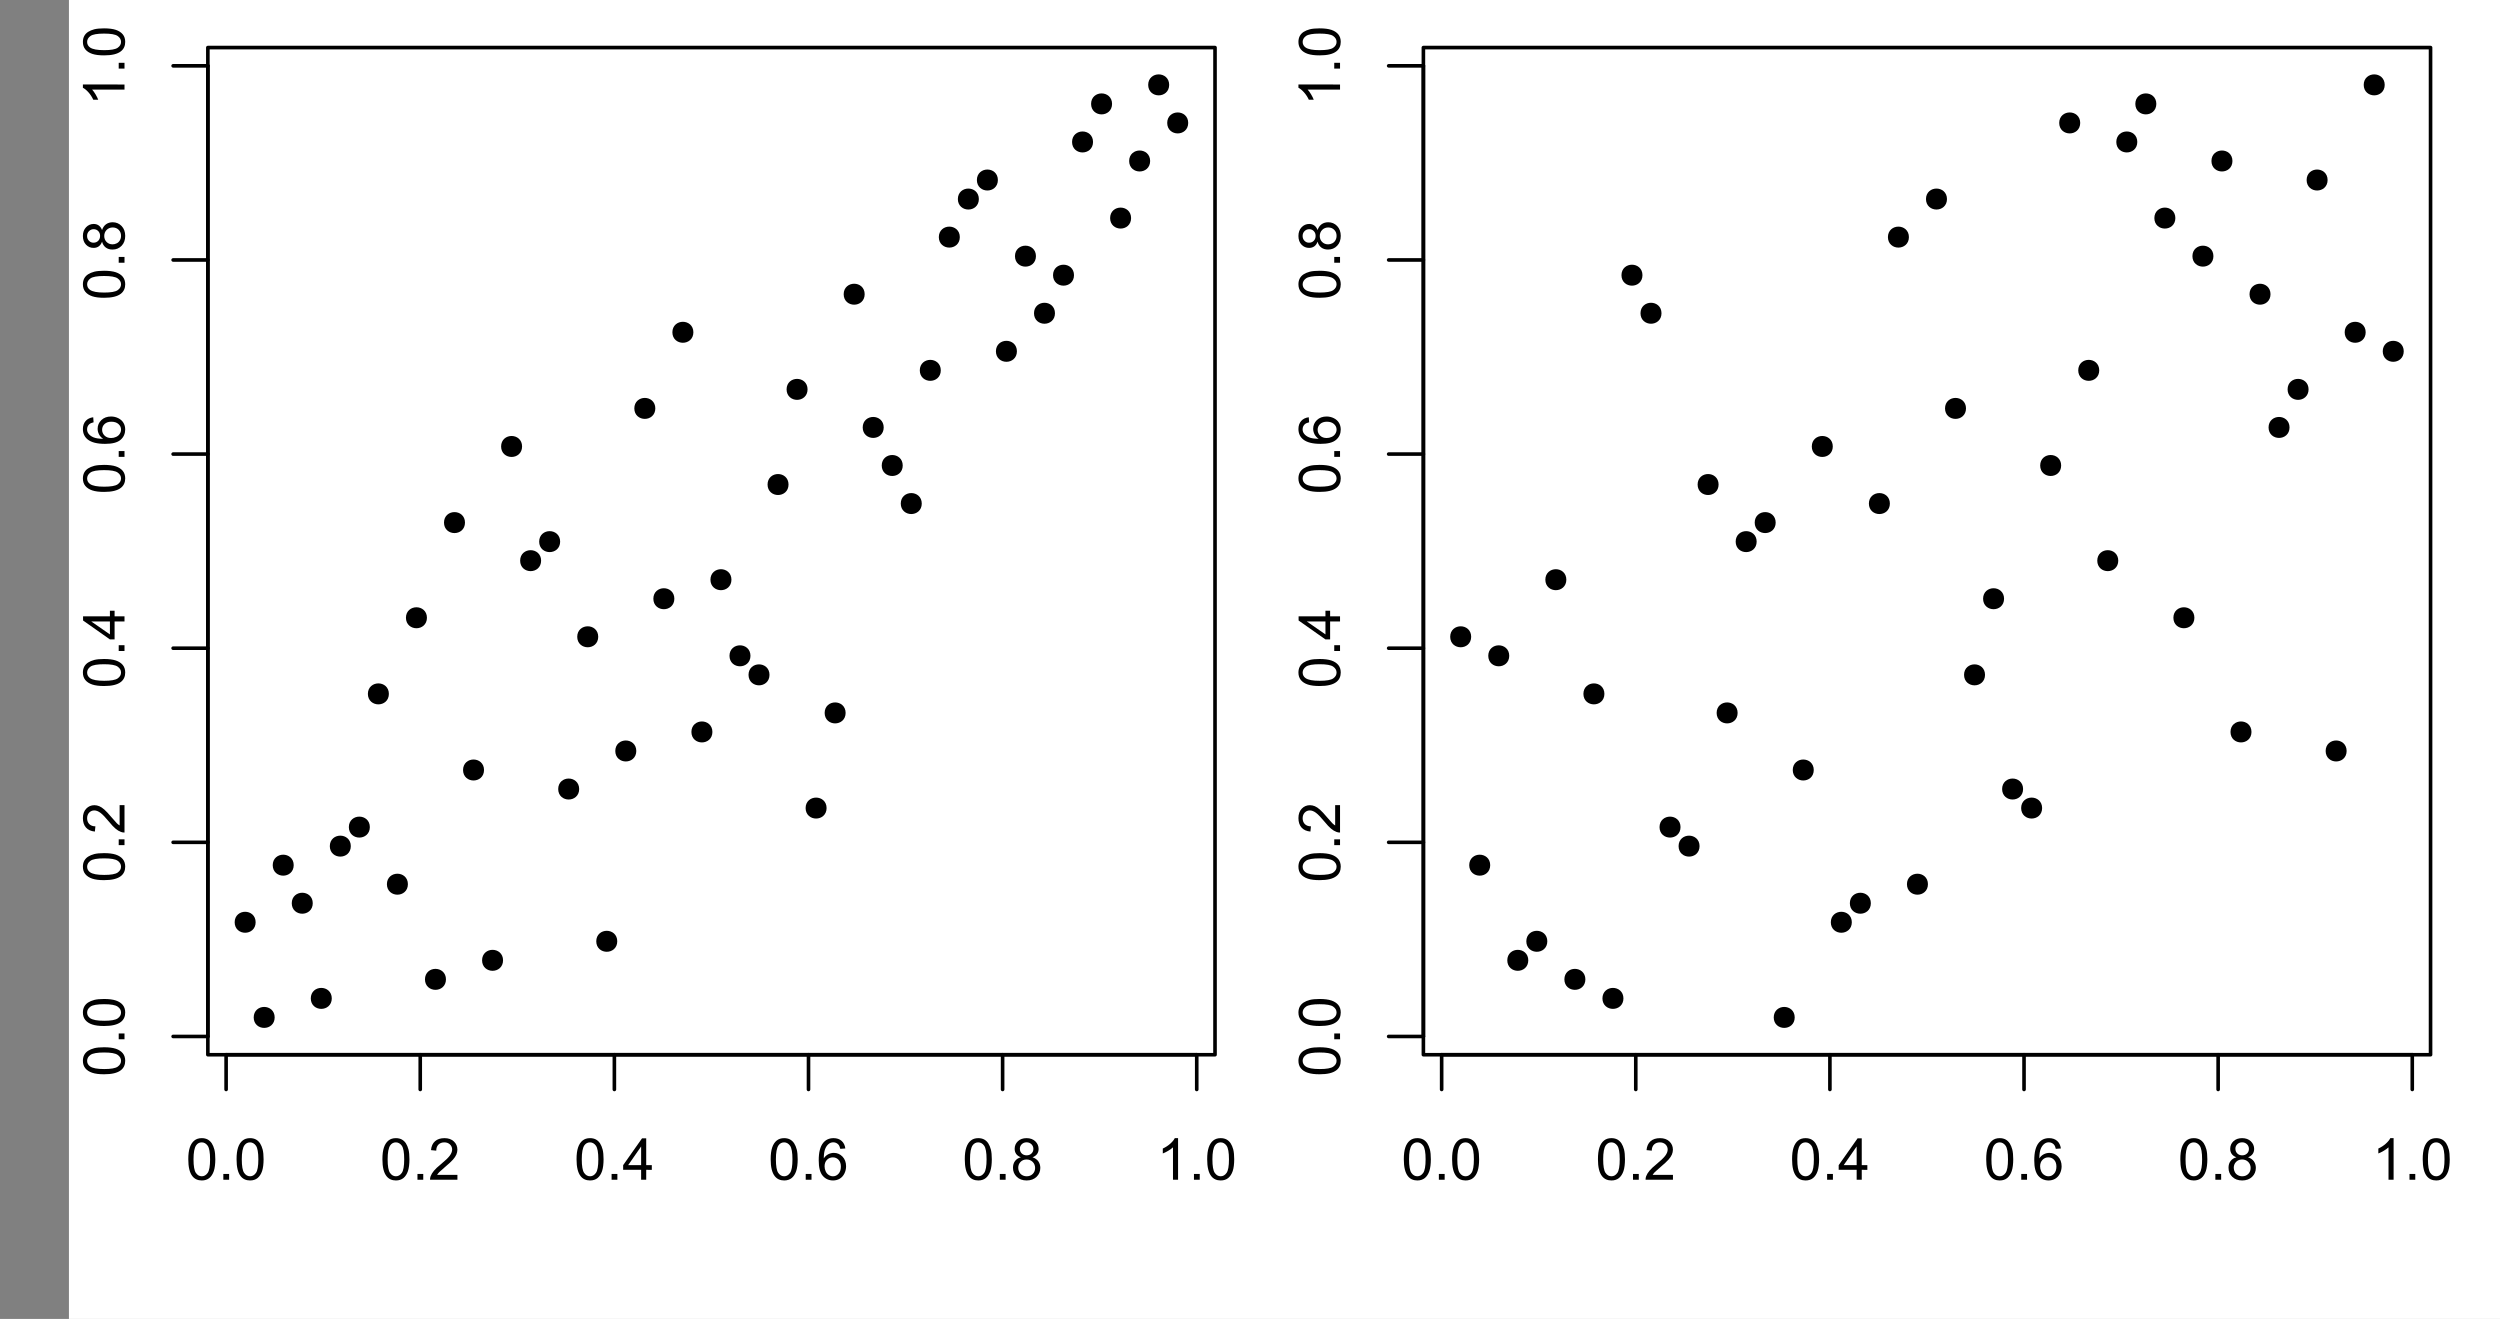 <?xml version="1.0" encoding="UTF-8" standalone="no"?>
<svg
   width="518.291pt"
   height="273.437pt"
   viewBox="0 0 518.291 273.437"
   version="1.1"
   id="svg509"
   sodipodi:docname="R2D2_Remarks-2.svg"
   inkscape:version="1.1.2 (b8e25be833, 2022-02-05)"
   xmlns:inkscape="http://www.inkscape.org/namespaces/inkscape"
   xmlns:sodipodi="http://sodipodi.sourceforge.net/DTD/sodipodi-0.dtd"
   xmlns:xlink="http://www.w3.org/1999/xlink"
   xmlns="http://www.w3.org/2000/svg"
   xmlns:svg="http://www.w3.org/2000/svg">
  <rect x="0" y="0" width="518.291" height="273.437" fill="#808080" stroke="none"/>
  <sodipodi:namedview
     id="namedview511"
     pagecolor="#ffffff"
     bordercolor="#666666"
     borderopacity="1.0"
     inkscape:pageshadow="2"
     inkscape:pageopacity="0.0"
     inkscape:pagecheckerboard="0"
     inkscape:document-units="pt"
     showgrid="false"
     fit-margin-top="0"
     fit-margin-left="0"
     fit-margin-right="0"
     fit-margin-bottom="0"
     inkscape:zoom="0.78720238"
     inkscape:cx="232.46881"
     inkscape:cy="218.49527"
     inkscape:window-width="1679"
     inkscape:window-height="1057"
     inkscape:window-x="-8"
     inkscape:window-y="-8"
     inkscape:window-maximized="1"
     inkscape:current-layer="svg509" />
  <defs
     id="defs52">
    <g
       id="g50">
      <symbol
         overflow="visible"
         id="glyph0-0">
        <path
           style="stroke:none"
           d="m 1.5,0 v -7.5 h 6 V 0 Z m 0.188,-0.188 h 5.625 v -7.125 h -5.625 z m 0,0"
           id="path2" />
      </symbol>
      <symbol
         overflow="visible"
         id="glyph0-1">
        <path
           style="stroke:none"
           d="M 0.5,-4.234 C 0.496,-5.246 0.602,-6.062 0.812,-6.688 1.02,-7.305 1.328,-7.785 1.742,-8.121 2.148,-8.457 2.668,-8.625 3.297,-8.625 c 0.461,0 0.867,0.094 1.215,0.277 0.344,0.188 0.629,0.457 0.859,0.805 0.223,0.352 0.402,0.777 0.535,1.277 0.129,0.504 0.191,1.18 0.195,2.031 -0.004,1.008 -0.105,1.82 -0.312,2.438 -0.211,0.621 -0.523,1.102 -0.93,1.438 C 4.445,-0.02 3.926,0.145 3.297,0.148 2.465,0.145 1.816,-0.148 1.348,-0.742 0.781,-1.457 0.496,-2.621 0.5,-4.234 Z m 1.082,0 c 0,1.41 0.164,2.348 0.492,2.816 0.328,0.469 0.734,0.703 1.223,0.699 0.48,0.004 0.887,-0.23 1.223,-0.703 0.328,-0.465 0.496,-1.402 0.496,-2.812 0,-1.414 -0.168,-2.355 -0.496,-2.82 C 4.184,-7.516 3.773,-7.746 3.289,-7.75 2.801,-7.746 2.414,-7.543 2.125,-7.137 1.762,-6.613 1.582,-5.645 1.582,-4.234 Z m 0,0"
           id="path5" />
      </symbol>
      <symbol
         overflow="visible"
         id="glyph0-2">
        <path
           style="stroke:none"
           d="M 1.09,0 V -1.203 H 2.289 V 0 Z m 0,0"
           id="path8" />
      </symbol>
      <symbol
         overflow="visible"
         id="glyph0-3">
        <path
           style="stroke:none"
           d="M 6.039,-1.016 V 0 H 0.363 C 0.355,-0.254 0.395,-0.496 0.484,-0.734 0.629,-1.117 0.859,-1.5 1.18,-1.875 1.492,-2.25 1.953,-2.684 2.562,-3.176 3.492,-3.941 4.125,-4.547 4.453,-4.992 4.781,-5.438 4.945,-5.859 4.945,-6.266 4.945,-6.68 4.793,-7.031 4.496,-7.32 4.191,-7.602 3.805,-7.746 3.328,-7.75 2.82,-7.746 2.414,-7.594 2.109,-7.293 1.805,-6.984 1.648,-6.562 1.648,-6.031 L 0.562,-6.141 C 0.633,-6.945 0.91,-7.559 1.398,-7.988 1.879,-8.41 2.531,-8.625 3.352,-8.625 c 0.82,0 1.473,0.23 1.957,0.688 0.48,0.457 0.719,1.023 0.723,1.695 -0.004,0.348 -0.074,0.684 -0.211,1.016 -0.145,0.336 -0.379,0.688 -0.703,1.051 -0.328,0.371 -0.867,0.875 -1.625,1.512 -0.633,0.535 -1.039,0.895 -1.219,1.082 -0.18,0.188 -0.328,0.379 -0.445,0.566 z m 0,0"
           id="path11" />
      </symbol>
      <symbol
         overflow="visible"
         id="glyph0-4">
        <path
           style="stroke:none"
           d="M 3.879,0 V -2.055 H 0.152 v -0.969 l 3.918,-5.566 h 0.863 v 5.566 H 6.094 v 0.969 H 4.934 V 0 Z m 0,-3.023 v -3.875 l -2.691,3.875 z m 0,0"
           id="path14" />
      </symbol>
      <symbol
         overflow="visible"
         id="glyph0-5">
        <path
           style="stroke:none"
           d="M 5.969,-6.484 4.922,-6.406 C 4.828,-6.812 4.695,-7.113 4.523,-7.305 4.234,-7.605 3.883,-7.758 3.469,-7.758 c -0.336,0 -0.633,0.094 -0.883,0.281 C 2.25,-7.234 1.988,-6.879 1.797,-6.414 1.605,-5.949 1.508,-5.289 1.5,-4.43 1.754,-4.812 2.062,-5.098 2.434,-5.289 c 0.363,-0.184 0.75,-0.277 1.152,-0.281 0.703,0.004 1.301,0.262 1.797,0.777 C 5.875,-4.277 6.121,-3.609 6.125,-2.789 6.121,-2.25 6.004,-1.746 5.773,-1.285 5.539,-0.82 5.223,-0.469 4.816,-0.223 4.41,0.023 3.949,0.145 3.434,0.148 2.555,0.145 1.836,-0.176 1.285,-0.82 0.727,-1.469 0.449,-2.535 0.453,-4.02 0.449,-5.676 0.758,-6.883 1.371,-7.641 1.902,-8.297 2.621,-8.625 3.531,-8.625 c 0.676,0 1.23,0.191 1.664,0.57 0.43,0.379 0.688,0.902 0.773,1.57 z M 1.664,-2.781 c 0,0.363 0.074,0.711 0.23,1.043 0.148,0.332 0.367,0.586 0.648,0.758 0.277,0.18 0.566,0.266 0.871,0.262 0.445,0.004 0.828,-0.176 1.152,-0.539 0.316,-0.355 0.477,-0.844 0.48,-1.469 C 5.043,-3.316 4.887,-3.785 4.57,-4.129 4.25,-4.469 3.852,-4.641 3.375,-4.641 c -0.477,0 -0.883,0.172 -1.215,0.512 -0.332,0.344 -0.496,0.793 -0.496,1.348 z m 0,0"
           id="path17" />
      </symbol>
      <symbol
         overflow="visible"
         id="glyph0-6">
        <path
           style="stroke:none"
           d="M 2.121,-4.656 C 1.684,-4.816 1.359,-5.047 1.148,-5.344 0.938,-5.641 0.832,-5.996 0.832,-6.41 c 0,-0.625 0.223,-1.148 0.672,-1.574 C 1.953,-8.41 2.551,-8.625 3.297,-8.625 c 0.746,0 1.352,0.219 1.812,0.652 0.457,0.438 0.684,0.969 0.688,1.59 -0.004,0.406 -0.109,0.754 -0.316,1.043 -0.211,0.297 -0.527,0.523 -0.949,0.684 0.523,0.176 0.926,0.453 1.203,0.832 0.273,0.387 0.41,0.844 0.414,1.371 -0.004,0.738 -0.262,1.355 -0.781,1.852 -0.523,0.5 -1.207,0.746 -2.051,0.75 -0.848,-0.004 -1.531,-0.25 -2.051,-0.754 -0.523,-0.5 -0.785,-1.129 -0.781,-1.879 -0.004,-0.555 0.137,-1.02 0.426,-1.402 0.281,-0.375 0.688,-0.633 1.211,-0.77 z M 1.91,-6.445 c 0,0.406 0.129,0.738 0.391,0.996 0.262,0.258 0.602,0.387 1.02,0.387 0.402,0 0.734,-0.125 1,-0.383 0.258,-0.25 0.391,-0.566 0.391,-0.941 0,-0.387 -0.137,-0.711 -0.402,-0.977 C 4.035,-7.625 3.703,-7.758 3.312,-7.758 c -0.406,0 -0.738,0.129 -1.004,0.387 -0.266,0.258 -0.398,0.566 -0.398,0.926 z m -0.34,3.969 c 0,0.301 0.07,0.59 0.215,0.871 0.141,0.281 0.352,0.5 0.637,0.656 0.277,0.156 0.582,0.234 0.906,0.23 0.504,0.004 0.918,-0.16 1.25,-0.488 0.324,-0.324 0.488,-0.734 0.492,-1.238 -0.004,-0.5 -0.172,-0.922 -0.508,-1.258 -0.34,-0.332 -0.762,-0.496 -1.27,-0.5 -0.5,0.004 -0.914,0.168 -1.234,0.492 -0.328,0.332 -0.488,0.742 -0.488,1.234 z m 0,0"
           id="path20" />
      </symbol>
      <symbol
         overflow="visible"
         id="glyph0-7">
        <path
           style="stroke:none"
           d="M 4.469,0 H 3.414 v -6.719 c -0.254,0.242 -0.586,0.484 -1,0.723 C 2,-5.75 1.629,-5.57 1.305,-5.449 V -6.469 C 1.895,-6.742 2.41,-7.078 2.852,-7.477 3.293,-7.871 3.605,-8.254 3.789,-8.625 H 4.469 Z m 0,0"
           id="path23" />
      </symbol>
      <symbol
         overflow="visible"
         id="glyph1-0">
        <path
           style="stroke:none"
           d="m 0,-1.5 h -7.5 v -6 H 0 Z m -0.188,-0.188 v -5.625 h -7.125 v 5.625 z m 0,0"
           id="path26" />
      </symbol>
      <symbol
         overflow="visible"
         id="glyph1-1">
        <path
           style="stroke:none"
           d="M -4.234,-0.5 C -5.246,-0.496 -6.062,-0.602 -6.688,-0.812 -7.305,-1.02 -7.785,-1.328 -8.121,-1.742 -8.457,-2.152 -8.625,-2.672 -8.625,-3.301 c 0,-0.457 0.094,-0.863 0.277,-1.211 0.188,-0.348 0.457,-0.633 0.805,-0.859 0.352,-0.223 0.777,-0.402 1.277,-0.535 0.504,-0.129 1.18,-0.191 2.031,-0.195 1.012,0.004 1.824,0.105 2.441,0.312 0.617,0.211 1.098,0.523 1.434,0.93 0.34,0.414 0.504,0.934 0.508,1.562 -0.004,0.832 -0.297,1.48 -0.891,1.949 C -1.457,-0.781 -2.621,-0.496 -4.234,-0.5 Z m 0,-1.082 c 1.41,0 2.348,-0.164 2.816,-0.492 0.469,-0.328 0.703,-0.734 0.699,-1.223 0.004,-0.48 -0.23,-0.887 -0.703,-1.223 -0.465,-0.328 -1.402,-0.496 -2.812,-0.496 -1.414,0 -2.355,0.168 -2.82,0.496 -0.461,0.332 -0.691,0.742 -0.695,1.23 0.004,0.488 0.207,0.875 0.613,1.16 0.523,0.367 1.492,0.547 2.902,0.547 z m 0,0"
           id="path29" />
      </symbol>
      <symbol
         overflow="visible"
         id="glyph1-2">
        <path
           style="stroke:none"
           d="m 0,-1.09 h -1.203 l 0.004,-1.199 H 0 Z m 0,0"
           id="path32" />
      </symbol>
      <symbol
         overflow="visible"
         id="glyph1-3">
        <path
           style="stroke:none"
           d="M -1.012,-6.039 H 0 v 5.676 c -0.254,0.008 -0.496,-0.031 -0.734,-0.125 C -1.117,-0.629 -1.5,-0.859 -1.875,-1.18 -2.25,-1.496 -2.684,-1.957 -3.176,-2.562 -3.941,-3.492 -4.547,-4.125 -4.992,-4.453 -5.438,-4.781 -5.859,-4.945 -6.266,-4.945 c -0.414,0 -0.766,0.152 -1.055,0.449 -0.281,0.301 -0.426,0.688 -0.43,1.168 0.004,0.508 0.156,0.914 0.457,1.219 0.309,0.305 0.73,0.461 1.262,0.461 L -6.141,-0.562 C -6.945,-0.637 -7.559,-0.914 -7.988,-1.402 -8.41,-1.883 -8.625,-2.535 -8.625,-3.352 c 0,-0.824 0.23,-1.477 0.688,-1.957 0.457,-0.48 1.023,-0.719 1.695,-0.723 0.348,0.004 0.684,0.074 1.016,0.211 0.336,0.145 0.688,0.379 1.051,0.703 0.371,0.328 0.875,0.867 1.512,1.625 0.535,0.633 0.895,1.039 1.082,1.219 0.188,0.18 0.379,0.328 0.57,0.445 z m 0,0"
           id="path35" />
      </symbol>
      <symbol
         overflow="visible"
         id="glyph1-4">
        <path
           style="stroke:none"
           d="m 0,-3.879 h -2.055 v 3.727 h -0.969 l -5.566,-3.922 v -0.859 h 5.566 V -6.094 h 0.969 v 1.16 H 0 Z m -3.023,0 h -3.875 l 3.875,2.688 z m 0,0"
           id="path38" />
      </symbol>
      <symbol
         overflow="visible"
         id="glyph1-5">
        <path
           style="stroke:none"
           d="m -6.484,-5.969 0.078,1.047 c -0.406,0.094 -0.707,0.227 -0.898,0.398 -0.301,0.285 -0.453,0.637 -0.453,1.055 0,0.336 0.094,0.633 0.281,0.883 0.242,0.336 0.598,0.598 1.062,0.789 0.465,0.191 1.125,0.289 1.984,0.297 -0.383,-0.254 -0.668,-0.562 -0.859,-0.934 -0.184,-0.363 -0.277,-0.75 -0.281,-1.152 0.004,-0.703 0.262,-1.301 0.777,-1.797 0.516,-0.492 1.184,-0.738 2.004,-0.742 0.539,0.004 1.043,0.121 1.504,0.352 0.469,0.234 0.824,0.551 1.066,0.957 0.246,0.406 0.363,0.867 0.367,1.383 -0.004,0.879 -0.324,1.598 -0.969,2.148 -0.648,0.559 -1.715,0.836 -3.199,0.832 -1.656,0.004 -2.863,-0.305 -3.621,-0.918 C -8.297,-1.906 -8.625,-2.625 -8.625,-3.535 c 0,-0.672 0.191,-1.227 0.57,-1.66 0.379,-0.43 0.902,-0.688 1.57,-0.773 z m 3.703,4.305 c 0.363,0 0.711,-0.074 1.043,-0.23 0.332,-0.148 0.586,-0.367 0.758,-0.648 0.18,-0.277 0.266,-0.566 0.262,-0.871 0.004,-0.445 -0.176,-0.828 -0.539,-1.152 -0.355,-0.316 -0.844,-0.477 -1.465,-0.48 C -3.312,-5.043 -3.781,-4.887 -4.125,-4.57 -4.469,-4.25 -4.641,-3.852 -4.641,-3.375 c 0,0.477 0.172,0.883 0.512,1.215 0.344,0.332 0.793,0.496 1.348,0.496 z m 0,0"
           id="path41" />
      </symbol>
      <symbol
         overflow="visible"
         id="glyph1-6">
        <path
           style="stroke:none"
           d="m -4.656,-2.121 c -0.16,0.438 -0.391,0.762 -0.688,0.973 -0.297,0.211 -0.652,0.316 -1.066,0.316 -0.625,0 -1.148,-0.223 -1.574,-0.672 C -8.41,-1.953 -8.625,-2.551 -8.625,-3.301 c 0,-0.746 0.219,-1.352 0.652,-1.809 0.438,-0.457 0.969,-0.684 1.59,-0.688 0.406,0.004 0.754,0.109 1.043,0.316 0.297,0.211 0.523,0.527 0.684,0.949 0.176,-0.523 0.453,-0.926 0.832,-1.203 0.387,-0.273 0.844,-0.41 1.371,-0.414 0.738,0.004 1.355,0.262 1.852,0.781 0.5,0.523 0.746,1.207 0.75,2.051 -0.004,0.848 -0.25,1.531 -0.754,2.051 -0.5,0.52 -1.129,0.781 -1.879,0.777 -0.555,0.004 -1.02,-0.137 -1.402,-0.422 -0.375,-0.281 -0.633,-0.688 -0.77,-1.211 z m -1.789,0.211 c 0.406,0 0.738,-0.129 0.996,-0.391 0.258,-0.262 0.387,-0.602 0.387,-1.023 0,-0.402 -0.125,-0.734 -0.383,-0.996 -0.25,-0.258 -0.566,-0.391 -0.941,-0.391 -0.387,0 -0.711,0.137 -0.977,0.402 -0.262,0.27 -0.395,0.602 -0.395,0.996 0,0.406 0.129,0.738 0.387,1.004 0.258,0.266 0.566,0.398 0.926,0.398 z m 3.969,0.34 c 0.301,0 0.59,-0.07 0.871,-0.215 0.281,-0.141 0.5,-0.352 0.656,-0.637 0.156,-0.277 0.234,-0.582 0.23,-0.906 0.004,-0.504 -0.156,-0.918 -0.484,-1.25 -0.32,-0.324 -0.734,-0.488 -1.238,-0.492 -0.504,0.004 -0.926,0.172 -1.262,0.508 -0.332,0.34 -0.496,0.762 -0.5,1.27 0.004,0.496 0.168,0.91 0.492,1.234 0.332,0.328 0.742,0.488 1.234,0.488 z m 0,0"
           id="path44" />
      </symbol>
      <symbol
         overflow="visible"
         id="glyph1-7">
        <path
           style="stroke:none"
           d="m 0,-4.469 v 1.055 l -6.719,-0.004 c 0.242,0.258 0.484,0.59 0.723,1 0.246,0.414 0.426,0.785 0.547,1.109 H -6.469 C -6.742,-1.895 -7.078,-2.41 -7.477,-2.852 -7.871,-3.293 -8.254,-3.605 -8.625,-3.793 v -0.68 z m 0,0"
           id="path47" />
      </symbol>
    </g>
  </defs>
  <g
     id="surface344"
     transform="translate(14.291,-65.739)">
    <rect
       x="0"
       y="0"
       width="504"
       height="360"
       style="fill:#ffffff;fill-opacity:1;stroke:none"
       id="rect54" />
    <path
       style="fill:#000000;fill-opacity:1;fill-rule:nonzero;stroke:#000000;stroke-width:0.75;stroke-linecap:round;stroke-linejoin:round;stroke-miterlimit:10;stroke-opacity:1"
       d="m 172.484,162.246 c 0,2.398 -3.602,2.398 -3.602,0 0,-2.402 3.602,-2.402 3.602,0"
       id="path56" />
    <path
       style="fill:#000000;fill-opacity:1;fill-rule:nonzero;stroke:#000000;stroke-width:0.75;stroke-linecap:round;stroke-linejoin:round;stroke-miterlimit:10;stroke-opacity:1"
       d="m 164.594,126.734 c 0,2.398 -3.602,2.398 -3.602,0 0,-2.398 3.602,-2.398 3.602,0"
       id="path58" />
    <path
       style="fill:#000000;fill-opacity:1;fill-rule:nonzero;stroke:#000000;stroke-width:0.75;stroke-linecap:round;stroke-linejoin:round;stroke-miterlimit:10;stroke-opacity:1"
       d="m 117.246,221.43 c 0,2.398 -3.602,2.398 -3.602,0 0,-2.402 3.602,-2.402 3.602,0"
       id="path60" />
    <path
       style="fill:#000000;fill-opacity:1;fill-rule:nonzero;stroke:#000000;stroke-width:0.75;stroke-linecap:round;stroke-linejoin:round;stroke-miterlimit:10;stroke-opacity:1"
       d="m 196.156,138.57 c 0,2.402 -3.602,2.402 -3.602,0 0,-2.398 3.602,-2.398 3.602,0"
       id="path62" />
    <path
       style="fill:#000000;fill-opacity:1;fill-rule:nonzero;stroke:#000000;stroke-width:0.75;stroke-linecap:round;stroke-linejoin:round;stroke-miterlimit:10;stroke-opacity:1"
       d="m 69.898,249.047 c 0,2.402 -3.602,2.402 -3.602,0 0,-2.398 3.602,-2.398 3.602,0"
       id="path64" />
    <path
       style="fill:#000000;fill-opacity:1;fill-rule:nonzero;stroke:#000000;stroke-width:0.75;stroke-linecap:round;stroke-linejoin:round;stroke-miterlimit:10;stroke-opacity:1"
       d="m 89.625,264.828 c 0,2.402 -3.598,2.402 -3.598,0 0,-2.398 3.598,-2.398 3.598,0"
       id="path66" />
    <path
       style="fill:#000000;fill-opacity:1;fill-rule:nonzero;stroke:#000000;stroke-width:0.75;stroke-linecap:round;stroke-linejoin:round;stroke-miterlimit:10;stroke-opacity:1"
       d="m 176.43,170.137 c 0,2.398 -3.602,2.398 -3.602,0 0,-2.402 3.602,-2.402 3.602,0"
       id="path68" />
    <path
       style="fill:#000000;fill-opacity:1;fill-rule:nonzero;stroke:#000000;stroke-width:0.75;stroke-linecap:round;stroke-linejoin:round;stroke-miterlimit:10;stroke-opacity:1"
       d="m 152.754,146.461 c 0,2.402 -3.598,2.402 -3.598,0 0,-2.398 3.598,-2.398 3.598,0"
       id="path70" />
    <path
       style="fill:#000000;fill-opacity:1;fill-rule:nonzero;stroke:#000000;stroke-width:0.75;stroke-linecap:round;stroke-linejoin:round;stroke-miterlimit:10;stroke-opacity:1"
       d="m 81.734,174.082 c 0,2.398 -3.602,2.398 -3.602,0 0,-2.402 3.602,-2.402 3.602,0"
       id="path72" />
    <path
       style="fill:#000000;fill-opacity:1;fill-rule:nonzero;stroke:#000000;stroke-width:0.75;stroke-linecap:round;stroke-linejoin:round;stroke-miterlimit:10;stroke-opacity:1"
       d="m 58.062,241.156 c 0,2.398 -3.602,2.398 -3.602,0 0,-2.398 3.602,-2.398 3.602,0"
       id="path74" />
    <path
       style="fill:#000000;fill-opacity:1;fill-rule:nonzero;stroke:#000000;stroke-width:0.75;stroke-linecap:round;stroke-linejoin:round;stroke-miterlimit:10;stroke-opacity:1"
       d="m 140.918,201.699 c 0,2.402 -3.598,2.402 -3.598,0 0,-2.398 3.598,-2.398 3.598,0"
       id="path76" />
    <path
       style="fill:#000000;fill-opacity:1;fill-rule:nonzero;stroke:#000000;stroke-width:0.75;stroke-linecap:round;stroke-linejoin:round;stroke-miterlimit:10;stroke-opacity:1"
       d="m 223.777,99.117 c 0,2.398 -3.602,2.398 -3.602,0 0,-2.402 3.602,-2.402 3.602,0"
       id="path78" />
    <path
       style="fill:#000000;fill-opacity:1;fill-rule:nonzero;stroke:#000000;stroke-width:0.75;stroke-linecap:round;stroke-linejoin:round;stroke-miterlimit:10;stroke-opacity:1"
       d="m 231.668,91.223 c 0,2.402 -3.602,2.402 -3.602,0 0,-2.398 3.602,-2.398 3.602,0"
       id="path80" />
    <path
       style="fill:#000000;fill-opacity:1;fill-rule:nonzero;stroke:#000000;stroke-width:0.75;stroke-linecap:round;stroke-linejoin:round;stroke-miterlimit:10;stroke-opacity:1"
       d="m 160.645,213.539 c 0,2.398 -3.598,2.398 -3.598,0 0,-2.402 3.598,-2.402 3.598,0"
       id="path82" />
    <path
       style="fill:#000000;fill-opacity:1;fill-rule:nonzero;stroke:#000000;stroke-width:0.75;stroke-linecap:round;stroke-linejoin:round;stroke-miterlimit:10;stroke-opacity:1"
       d="m 219.828,110.953 c 0,2.398 -3.598,2.398 -3.598,0 0,-2.402 3.598,-2.402 3.598,0"
       id="path84" />
    <path
       style="fill:#000000;fill-opacity:1;fill-rule:nonzero;stroke:#000000;stroke-width:0.75;stroke-linecap:round;stroke-linejoin:round;stroke-miterlimit:10;stroke-opacity:1"
       d="m 227.723,83.332 c 0,2.402 -3.602,2.402 -3.602,0 0,-2.398 3.602,-2.398 3.602,0"
       id="path86" />
    <path
       style="fill:#000000;fill-opacity:1;fill-rule:nonzero;stroke:#000000;stroke-width:0.75;stroke-linecap:round;stroke-linejoin:round;stroke-miterlimit:10;stroke-opacity:1"
       d="m 192.211,103.062 c 0,2.398 -3.602,2.398 -3.602,0 0,-2.402 3.602,-2.402 3.602,0"
       id="path88" />
    <path
       style="fill:#000000;fill-opacity:1;fill-rule:nonzero;stroke:#000000;stroke-width:0.75;stroke-linecap:round;stroke-linejoin:round;stroke-miterlimit:10;stroke-opacity:1"
       d="m 54.117,272.723 c 0,2.398 -3.602,2.398 -3.602,0 0,-2.402 3.602,-2.402 3.602,0"
       id="path90" />
    <path
       style="fill:#000000;fill-opacity:1;fill-rule:nonzero;stroke:#000000;stroke-width:0.75;stroke-linecap:round;stroke-linejoin:round;stroke-miterlimit:10;stroke-opacity:1"
       d="m 73.844,193.809 c 0,2.402 -3.602,2.402 -3.602,0 0,-2.398 3.602,-2.398 3.602,0"
       id="path92" />
    <path
       style="fill:#000000;fill-opacity:1;fill-rule:nonzero;stroke:#000000;stroke-width:0.75;stroke-linecap:round;stroke-linejoin:round;stroke-miterlimit:10;stroke-opacity:1"
       d="m 50.172,252.992 c 0,2.402 -3.602,2.402 -3.602,0 0,-2.398 3.602,-2.398 3.602,0"
       id="path94" />
    <path
       style="fill:#000000;fill-opacity:1;fill-rule:nonzero;stroke:#000000;stroke-width:0.75;stroke-linecap:round;stroke-linejoin:round;stroke-miterlimit:10;stroke-opacity:1"
       d="m 207.992,122.789 c 0,2.398 -3.598,2.398 -3.598,0 0,-2.398 3.598,-2.398 3.598,0"
       id="path96" />
    <path
       style="fill:#000000;fill-opacity:1;fill-rule:nonzero;stroke:#000000;stroke-width:0.75;stroke-linecap:round;stroke-linejoin:round;stroke-miterlimit:10;stroke-opacity:1"
       d="m 200.102,118.844 c 0,2.398 -3.598,2.398 -3.598,0 0,-2.398 3.598,-2.398 3.598,0"
       id="path98" />
    <path
       style="fill:#000000;fill-opacity:1;fill-rule:nonzero;stroke:#000000;stroke-width:0.75;stroke-linecap:round;stroke-linejoin:round;stroke-miterlimit:10;stroke-opacity:1"
       d="m 38.332,256.938 c 0,2.402 -3.598,2.402 -3.598,0 0,-2.398 3.598,-2.398 3.598,0"
       id="path100" />
    <path
       style="fill:#000000;fill-opacity:1;fill-rule:nonzero;stroke:#000000;stroke-width:0.75;stroke-linecap:round;stroke-linejoin:round;stroke-miterlimit:10;stroke-opacity:1"
       d="m 136.973,185.918 c 0,2.402 -3.602,2.402 -3.602,0 0,-2.398 3.602,-2.398 3.602,0"
       id="path102" />
    <path
       style="fill:#000000;fill-opacity:1;fill-rule:nonzero;stroke:#000000;stroke-width:0.75;stroke-linecap:round;stroke-linejoin:round;stroke-miterlimit:10;stroke-opacity:1"
       d="m 125.137,189.863 c 0,2.402 -3.602,2.402 -3.602,0 0,-2.398 3.602,-2.398 3.602,0"
       id="path104" />
    <path
       style="fill:#000000;fill-opacity:1;fill-rule:nonzero;stroke:#000000;stroke-width:0.75;stroke-linecap:round;stroke-linejoin:round;stroke-miterlimit:10;stroke-opacity:1"
       d="m 65.953,209.594 c 0,2.398 -3.602,2.398 -3.602,0 0,-2.402 3.602,-2.402 3.602,0"
       id="path106" />
    <path
       style="fill:#000000;fill-opacity:1;fill-rule:nonzero;stroke:#000000;stroke-width:0.75;stroke-linecap:round;stroke-linejoin:round;stroke-miterlimit:10;stroke-opacity:1"
       d="m 105.406,229.32 c 0,2.398 -3.598,2.398 -3.598,0 0,-2.402 3.598,-2.402 3.598,0"
       id="path108" />
    <path
       style="fill:#000000;fill-opacity:1;fill-rule:nonzero;stroke:#000000;stroke-width:0.75;stroke-linecap:round;stroke-linejoin:round;stroke-miterlimit:10;stroke-opacity:1"
       d="m 144.863,205.645 c 0,2.402 -3.598,2.402 -3.598,0 0,-2.398 3.598,-2.398 3.598,0"
       id="path110" />
    <path
       style="fill:#000000;fill-opacity:1;fill-rule:nonzero;stroke:#000000;stroke-width:0.75;stroke-linecap:round;stroke-linejoin:round;stroke-miterlimit:10;stroke-opacity:1"
       d="m 85.68,225.375 c 0,2.398 -3.598,2.398 -3.598,0 0,-2.402 3.598,-2.402 3.598,0"
       id="path112" />
    <path
       style="fill:#000000;fill-opacity:1;fill-rule:nonzero;stroke:#000000;stroke-width:0.75;stroke-linecap:round;stroke-linejoin:round;stroke-miterlimit:10;stroke-opacity:1"
       d="m 46.223,245.102 c 0,2.402 -3.598,2.402 -3.598,0 0,-2.398 3.598,-2.398 3.598,0"
       id="path114" />
    <path
       style="fill:#000000;fill-opacity:1;fill-rule:nonzero;stroke:#000000;stroke-width:0.75;stroke-linecap:round;stroke-linejoin:round;stroke-miterlimit:10;stroke-opacity:1"
       d="m 77.789,268.777 c 0,2.398 -3.602,2.398 -3.602,0 0,-2.402 3.602,-2.402 3.602,0"
       id="path116" />
    <path
       style="fill:#000000;fill-opacity:1;fill-rule:nonzero;stroke:#000000;stroke-width:0.75;stroke-linecap:round;stroke-linejoin:round;stroke-miterlimit:10;stroke-opacity:1"
       d="m 109.355,197.754 c 0,2.402 -3.602,2.402 -3.602,0 0,-2.398 3.602,-2.398 3.602,0"
       id="path118" />
    <path
       style="fill:#000000;fill-opacity:1;fill-rule:nonzero;stroke:#000000;stroke-width:0.75;stroke-linecap:round;stroke-linejoin:round;stroke-miterlimit:10;stroke-opacity:1"
       d="m 156.699,233.266 c 0,2.398 -3.598,2.398 -3.598,0 0,-2.398 3.598,-2.398 3.598,0"
       id="path120" />
    <path
       style="fill:#000000;fill-opacity:1;fill-rule:nonzero;stroke:#000000;stroke-width:0.75;stroke-linecap:round;stroke-linejoin:round;stroke-miterlimit:10;stroke-opacity:1"
       d="m 133.027,217.484 c 0,2.398 -3.602,2.398 -3.602,0 0,-2.402 3.602,-2.402 3.602,0"
       id="path122" />
    <path
       style="fill:#000000;fill-opacity:1;fill-rule:nonzero;stroke:#000000;stroke-width:0.75;stroke-linecap:round;stroke-linejoin:round;stroke-miterlimit:10;stroke-opacity:1"
       d="m 184.32,114.898 c 0,2.398 -3.602,2.398 -3.602,0 0,-2.402 3.602,-2.402 3.602,0"
       id="path124" />
    <path
       style="fill:#000000;fill-opacity:1;fill-rule:nonzero;stroke:#000000;stroke-width:0.75;stroke-linecap:round;stroke-linejoin:round;stroke-miterlimit:10;stroke-opacity:1"
       d="m 62.008,237.211 c 0,2.398 -3.602,2.398 -3.602,0 0,-2.398 3.602,-2.398 3.602,0"
       id="path126" />
    <path
       style="fill:#000000;fill-opacity:1;fill-rule:nonzero;stroke:#000000;stroke-width:0.75;stroke-linecap:round;stroke-linejoin:round;stroke-miterlimit:10;stroke-opacity:1"
       d="m 148.809,166.191 c 0,2.398 -3.598,2.398 -3.598,0 0,-2.402 3.598,-2.402 3.598,0"
       id="path128" />
    <path
       style="fill:#000000;fill-opacity:1;fill-rule:nonzero;stroke:#000000;stroke-width:0.75;stroke-linecap:round;stroke-linejoin:round;stroke-miterlimit:10;stroke-opacity:1"
       d="m 93.57,158.301 c 0,2.398 -3.598,2.398 -3.598,0 0,-2.402 3.598,-2.402 3.598,0"
       id="path130" />
    <path
       style="fill:#000000;fill-opacity:1;fill-rule:nonzero;stroke:#000000;stroke-width:0.75;stroke-linecap:round;stroke-linejoin:round;stroke-miterlimit:10;stroke-opacity:1"
       d="m 188.266,107.008 c 0,2.398 -3.602,2.398 -3.602,0 0,-2.402 3.602,-2.402 3.602,0"
       id="path132" />
    <path
       style="fill:#000000;fill-opacity:1;fill-rule:nonzero;stroke:#000000;stroke-width:0.75;stroke-linecap:round;stroke-linejoin:round;stroke-miterlimit:10;stroke-opacity:1"
       d="m 129.082,134.625 c 0,2.402 -3.602,2.402 -3.602,0 0,-2.398 3.602,-2.398 3.602,0"
       id="path134" />
    <path
       style="fill:#000000;fill-opacity:1;fill-rule:nonzero;stroke:#000000;stroke-width:0.75;stroke-linecap:round;stroke-linejoin:round;stroke-miterlimit:10;stroke-opacity:1"
       d="m 211.938,95.172 c 0,2.398 -3.598,2.398 -3.598,0 0,-2.402 3.598,-2.402 3.598,0"
       id="path136" />
    <path
       style="fill:#000000;fill-opacity:1;fill-rule:nonzero;stroke:#000000;stroke-width:0.75;stroke-linecap:round;stroke-linejoin:round;stroke-miterlimit:10;stroke-opacity:1"
       d="m 215.883,87.277 c 0,2.402 -3.598,2.402 -3.598,0 0,-2.398 3.598,-2.398 3.598,0"
       id="path138" />
    <path
       style="fill:#000000;fill-opacity:1;fill-rule:nonzero;stroke:#000000;stroke-width:0.75;stroke-linecap:round;stroke-linejoin:round;stroke-miterlimit:10;stroke-opacity:1"
       d="m 97.516,181.973 c 0,2.398 -3.598,2.398 -3.598,0 0,-2.398 3.598,-2.398 3.598,0"
       id="path140" />
    <path
       style="fill:#000000;fill-opacity:1;fill-rule:nonzero;stroke:#000000;stroke-width:0.75;stroke-linecap:round;stroke-linejoin:round;stroke-miterlimit:10;stroke-opacity:1"
       d="m 168.539,154.355 c 0,2.398 -3.602,2.398 -3.602,0 0,-2.402 3.602,-2.402 3.602,0"
       id="path142" />
    <path
       style="fill:#000000;fill-opacity:1;fill-rule:nonzero;stroke:#000000;stroke-width:0.75;stroke-linecap:round;stroke-linejoin:round;stroke-miterlimit:10;stroke-opacity:1"
       d="m 42.277,276.668 c 0,2.398 -3.598,2.398 -3.598,0 0,-2.402 3.598,-2.402 3.598,0"
       id="path144" />
    <path
       style="fill:#000000;fill-opacity:1;fill-rule:nonzero;stroke:#000000;stroke-width:0.75;stroke-linecap:round;stroke-linejoin:round;stroke-miterlimit:10;stroke-opacity:1"
       d="m 204.047,130.68 c 0,2.402 -3.598,2.402 -3.598,0 0,-2.398 3.598,-2.398 3.598,0"
       id="path146" />
    <path
       style="fill:#000000;fill-opacity:1;fill-rule:nonzero;stroke:#000000;stroke-width:0.75;stroke-linecap:round;stroke-linejoin:round;stroke-miterlimit:10;stroke-opacity:1"
       d="m 121.191,150.406 c 0,2.402 -3.602,2.402 -3.602,0 0,-2.398 3.602,-2.398 3.602,0"
       id="path148" />
    <path
       style="fill:#000000;fill-opacity:1;fill-rule:nonzero;stroke:#000000;stroke-width:0.75;stroke-linecap:round;stroke-linejoin:round;stroke-miterlimit:10;stroke-opacity:1"
       d="m 101.461,178.027 c 0,2.398 -3.598,2.398 -3.598,0 0,-2.398 3.598,-2.398 3.598,0"
       id="path150" />
    <path
       style="fill:#000000;fill-opacity:1;fill-rule:nonzero;stroke:#000000;stroke-width:0.75;stroke-linecap:round;stroke-linejoin:round;stroke-miterlimit:10;stroke-opacity:1"
       d="m 113.301,260.883 c 0,2.402 -3.602,2.402 -3.602,0 0,-2.398 3.602,-2.398 3.602,0"
       id="path152" />
    <path
       style="fill:#000000;fill-opacity:1;fill-rule:nonzero;stroke:#000000;stroke-width:0.75;stroke-linecap:round;stroke-linejoin:round;stroke-miterlimit:10;stroke-opacity:1"
       d="m 180.375,142.516 c 0,2.402 -3.602,2.402 -3.602,0 0,-2.398 3.602,-2.398 3.602,0"
       id="path154" />
    <path
       style="fill:none;stroke:#000000;stroke-width:0.75;stroke-linecap:round;stroke-linejoin:round;stroke-miterlimit:10;stroke-opacity:1"
       d="M 32.586,284.398 H 233.812"
       id="path156" />
    <path
       style="fill:none;stroke:#000000;stroke-width:0.75;stroke-linecap:round;stroke-linejoin:round;stroke-miterlimit:10;stroke-opacity:1"
       d="m 32.586,284.398 v 7.203"
       id="path158" />
    <path
       style="fill:none;stroke:#000000;stroke-width:0.75;stroke-linecap:round;stroke-linejoin:round;stroke-miterlimit:10;stroke-opacity:1"
       d="m 72.832,284.398 v 7.203"
       id="path160" />
    <path
       style="fill:none;stroke:#000000;stroke-width:0.75;stroke-linecap:round;stroke-linejoin:round;stroke-miterlimit:10;stroke-opacity:1"
       d="m 113.078,284.398 v 7.203"
       id="path162" />
    <path
       style="fill:none;stroke:#000000;stroke-width:0.75;stroke-linecap:round;stroke-linejoin:round;stroke-miterlimit:10;stroke-opacity:1"
       d="m 153.324,284.398 v 7.203"
       id="path164" />
    <path
       style="fill:none;stroke:#000000;stroke-width:0.75;stroke-linecap:round;stroke-linejoin:round;stroke-miterlimit:10;stroke-opacity:1"
       d="m 193.566,284.398 v 7.203"
       id="path166" />
    <path
       style="fill:none;stroke:#000000;stroke-width:0.75;stroke-linecap:round;stroke-linejoin:round;stroke-miterlimit:10;stroke-opacity:1"
       d="m 233.812,284.398 v 7.203"
       id="path168" />
    <g
       style="fill:#000000;fill-opacity:1"
       id="g176">
      <use
         xlink:href="#glyph0-1"
         x="24.246"
         y="310.32"
         id="use170"
         width="100%"
         height="100%" />
      <use
         xlink:href="#glyph0-2"
         x="30.92"
         y="310.32"
         id="use172"
         width="100%"
         height="100%" />
      <use
         xlink:href="#glyph0-1"
         x="34.254"
         y="310.32"
         id="use174"
         width="100%"
         height="100%" />
    </g>
    <g
       style="fill:#000000;fill-opacity:1"
       id="g184">
      <use
         xlink:href="#glyph0-1"
         x="64.492"
         y="310.32"
         id="use178"
         width="100%"
         height="100%" />
      <use
         xlink:href="#glyph0-2"
         x="71.166"
         y="310.32"
         id="use180"
         width="100%"
         height="100%" />
      <use
         xlink:href="#glyph0-3"
         x="74.5"
         y="310.32"
         id="use182"
         width="100%"
         height="100%" />
    </g>
    <g
       style="fill:#000000;fill-opacity:1"
       id="g192">
      <use
         xlink:href="#glyph0-1"
         x="104.738"
         y="310.32"
         id="use186"
         width="100%"
         height="100%" />
      <use
         xlink:href="#glyph0-2"
         x="111.412"
         y="310.32"
         id="use188"
         width="100%"
         height="100%" />
      <use
         xlink:href="#glyph0-4"
         x="114.746"
         y="310.32"
         id="use190"
         width="100%"
         height="100%" />
    </g>
    <g
       style="fill:#000000;fill-opacity:1"
       id="g200">
      <use
         xlink:href="#glyph0-1"
         x="144.984"
         y="310.32"
         id="use194"
         width="100%"
         height="100%" />
      <use
         xlink:href="#glyph0-2"
         x="151.658"
         y="310.32"
         id="use196"
         width="100%"
         height="100%" />
      <use
         xlink:href="#glyph0-5"
         x="154.992"
         y="310.32"
         id="use198"
         width="100%"
         height="100%" />
    </g>
    <g
       style="fill:#000000;fill-opacity:1"
       id="g208">
      <use
         xlink:href="#glyph0-1"
         x="185.227"
         y="310.32"
         id="use202"
         width="100%"
         height="100%" />
      <use
         xlink:href="#glyph0-2"
         x="191.9"
         y="310.32"
         id="use204"
         width="100%"
         height="100%" />
      <use
         xlink:href="#glyph0-6"
         x="195.234"
         y="310.32"
         id="use206"
         width="100%"
         height="100%" />
    </g>
    <g
       style="fill:#000000;fill-opacity:1"
       id="g216">
      <use
         xlink:href="#glyph0-7"
         x="225.473"
         y="310.32"
         id="use210"
         width="100%"
         height="100%" />
      <use
         xlink:href="#glyph0-2"
         x="232.146"
         y="310.32"
         id="use212"
         width="100%"
         height="100%" />
      <use
         xlink:href="#glyph0-1"
         x="235.48"
         y="310.32"
         id="use214"
         width="100%"
         height="100%" />
    </g>
    <path
       style="fill:none;stroke:#000000;stroke-width:0.75;stroke-linecap:round;stroke-linejoin:round;stroke-miterlimit:10;stroke-opacity:1"
       d="M 28.801,280.613 V 79.387"
       id="path218" />
    <path
       style="fill:none;stroke:#000000;stroke-width:0.75;stroke-linecap:round;stroke-linejoin:round;stroke-miterlimit:10;stroke-opacity:1"
       d="M 28.801,280.613 H 21.602"
       id="path220" />
    <path
       style="fill:none;stroke:#000000;stroke-width:0.75;stroke-linecap:round;stroke-linejoin:round;stroke-miterlimit:10;stroke-opacity:1"
       d="M 28.801,240.367 H 21.602"
       id="path222" />
    <path
       style="fill:none;stroke:#000000;stroke-width:0.75;stroke-linecap:round;stroke-linejoin:round;stroke-miterlimit:10;stroke-opacity:1"
       d="M 28.801,200.121 H 21.602"
       id="path224" />
    <path
       style="fill:none;stroke:#000000;stroke-width:0.75;stroke-linecap:round;stroke-linejoin:round;stroke-miterlimit:10;stroke-opacity:1"
       d="M 28.801,159.879 H 21.602"
       id="path226" />
    <path
       style="fill:none;stroke:#000000;stroke-width:0.75;stroke-linecap:round;stroke-linejoin:round;stroke-miterlimit:10;stroke-opacity:1"
       d="M 28.801,119.633 H 21.602"
       id="path228" />
    <path
       style="fill:none;stroke:#000000;stroke-width:0.75;stroke-linecap:round;stroke-linejoin:round;stroke-miterlimit:10;stroke-opacity:1"
       d="M 28.801,79.387 H 21.602"
       id="path230" />
    <g
       style="fill:#000000;fill-opacity:1"
       id="g238">
      <use
         xlink:href="#glyph1-1"
         x="11.52"
         y="288.953"
         id="use232"
         width="100%"
         height="100%" />
      <use
         xlink:href="#glyph1-2"
         x="11.52"
         y="282.279"
         id="use234"
         width="100%"
         height="100%" />
      <use
         xlink:href="#glyph1-1"
         x="11.52"
         y="278.945"
         id="use236"
         width="100%"
         height="100%" />
    </g>
    <g
       style="fill:#000000;fill-opacity:1"
       id="g246">
      <use
         xlink:href="#glyph1-1"
         x="11.52"
         y="248.707"
         id="use240"
         width="100%"
         height="100%" />
      <use
         xlink:href="#glyph1-2"
         x="11.52"
         y="242.033"
         id="use242"
         width="100%"
         height="100%" />
      <use
         xlink:href="#glyph1-3"
         x="11.52"
         y="238.699"
         id="use244"
         width="100%"
         height="100%" />
    </g>
    <g
       style="fill:#000000;fill-opacity:1"
       id="g254">
      <use
         xlink:href="#glyph1-1"
         x="11.52"
         y="208.461"
         id="use248"
         width="100%"
         height="100%" />
      <use
         xlink:href="#glyph1-2"
         x="11.52"
         y="201.787"
         id="use250"
         width="100%"
         height="100%" />
      <use
         xlink:href="#glyph1-4"
         x="11.52"
         y="198.453"
         id="use252"
         width="100%"
         height="100%" />
    </g>
    <g
       style="fill:#000000;fill-opacity:1"
       id="g262">
      <use
         xlink:href="#glyph1-1"
         x="11.52"
         y="168.219"
         id="use256"
         width="100%"
         height="100%" />
      <use
         xlink:href="#glyph1-2"
         x="11.52"
         y="161.545"
         id="use258"
         width="100%"
         height="100%" />
      <use
         xlink:href="#glyph1-5"
         x="11.52"
         y="158.211"
         id="use260"
         width="100%"
         height="100%" />
    </g>
    <g
       style="fill:#000000;fill-opacity:1"
       id="g270">
      <use
         xlink:href="#glyph1-1"
         x="11.52"
         y="127.973"
         id="use264"
         width="100%"
         height="100%" />
      <use
         xlink:href="#glyph1-2"
         x="11.52"
         y="121.299"
         id="use266"
         width="100%"
         height="100%" />
      <use
         xlink:href="#glyph1-6"
         x="11.52"
         y="117.965"
         id="use268"
         width="100%"
         height="100%" />
    </g>
    <g
       style="fill:#000000;fill-opacity:1"
       id="g278">
      <use
         xlink:href="#glyph1-7"
         x="11.52"
         y="87.727"
         id="use272"
         width="100%"
         height="100%" />
      <use
         xlink:href="#glyph1-2"
         x="11.52"
         y="81.053"
         id="use274"
         width="100%"
         height="100%" />
      <use
         xlink:href="#glyph1-1"
         x="11.52"
         y="77.719"
         id="use276"
         width="100%"
         height="100%" />
    </g>
    <path
       style="fill:none;stroke:#000000;stroke-width:0.75;stroke-linecap:round;stroke-linejoin:round;stroke-miterlimit:10;stroke-opacity:1"
       d="M 28.801,284.398 H 237.602 V 75.602 H 28.801 Z m 0,0"
       id="path280" />
    <path
       style="fill:#000000;fill-opacity:1;fill-rule:nonzero;stroke:#000000;stroke-width:0.75;stroke-linecap:round;stroke-linejoin:round;stroke-miterlimit:10;stroke-opacity:1"
       d="m 448.156,99.117 c 0,2.398 -3.602,2.398 -3.602,0 0,-2.402 3.602,-2.402 3.602,0"
       id="path282" />
    <path
       style="fill:#000000;fill-opacity:1;fill-rule:nonzero;stroke:#000000;stroke-width:0.75;stroke-linecap:round;stroke-linejoin:round;stroke-miterlimit:10;stroke-opacity:1"
       d="m 290.332,197.754 c 0,2.402 -3.598,2.402 -3.598,0 0,-2.398 3.598,-2.398 3.598,0"
       id="path284" />
    <path
       style="fill:#000000;fill-opacity:1;fill-rule:nonzero;stroke:#000000;stroke-width:0.75;stroke-linecap:round;stroke-linejoin:round;stroke-miterlimit:10;stroke-opacity:1"
       d="m 349.516,178.027 c 0,2.398 -3.598,2.398 -3.598,0 0,-2.398 3.598,-2.398 3.598,0"
       id="path286" />
    <path
       style="fill:#000000;fill-opacity:1;fill-rule:nonzero;stroke:#000000;stroke-width:0.75;stroke-linecap:round;stroke-linejoin:round;stroke-miterlimit:10;stroke-opacity:1"
       d="m 396.863,205.645 c 0,2.402 -3.598,2.402 -3.598,0 0,-2.398 3.598,-2.398 3.598,0"
       id="path288" />
    <path
       style="fill:#000000;fill-opacity:1;fill-rule:nonzero;stroke:#000000;stroke-width:0.75;stroke-linecap:round;stroke-linejoin:round;stroke-miterlimit:10;stroke-opacity:1"
       d="m 467.883,103.062 c 0,2.398 -3.598,2.398 -3.598,0 0,-2.402 3.598,-2.402 3.598,0"
       id="path290" />
    <path
       style="fill:#000000;fill-opacity:1;fill-rule:nonzero;stroke:#000000;stroke-width:0.75;stroke-linecap:round;stroke-linejoin:round;stroke-miterlimit:10;stroke-opacity:1"
       d="m 377.137,170.137 c 0,2.398 -3.602,2.398 -3.602,0 0,-2.402 3.602,-2.402 3.602,0"
       id="path292" />
    <path
       style="fill:#000000;fill-opacity:1;fill-rule:nonzero;stroke:#000000;stroke-width:0.75;stroke-linecap:round;stroke-linejoin:round;stroke-miterlimit:10;stroke-opacity:1"
       d="m 483.668,138.57 c 0,2.402 -3.602,2.402 -3.602,0 0,-2.398 3.602,-2.398 3.602,0"
       id="path294" />
    <path
       style="fill:#000000;fill-opacity:1;fill-rule:nonzero;stroke:#000000;stroke-width:0.75;stroke-linecap:round;stroke-linejoin:round;stroke-miterlimit:10;stroke-opacity:1"
       d="m 306.117,260.883 c 0,2.402 -3.602,2.402 -3.602,0 0,-2.398 3.602,-2.398 3.602,0"
       id="path296" />
    <path
       style="fill:#000000;fill-opacity:1;fill-rule:nonzero;stroke:#000000;stroke-width:0.75;stroke-linecap:round;stroke-linejoin:round;stroke-miterlimit:10;stroke-opacity:1"
       d="m 385.027,249.047 c 0,2.402 -3.602,2.402 -3.602,0 0,-2.398 3.602,-2.398 3.602,0"
       id="path298" />
    <path
       style="fill:#000000;fill-opacity:1;fill-rule:nonzero;stroke:#000000;stroke-width:0.75;stroke-linecap:round;stroke-linejoin:round;stroke-miterlimit:10;stroke-opacity:1"
       d="m 381.082,114.898 c 0,2.398 -3.602,2.398 -3.602,0 0,-2.402 3.602,-2.402 3.602,0"
       id="path300" />
    <path
       style="fill:#000000;fill-opacity:1;fill-rule:nonzero;stroke:#000000;stroke-width:0.75;stroke-linecap:round;stroke-linejoin:round;stroke-miterlimit:10;stroke-opacity:1"
       d="m 314.008,268.777 c 0,2.398 -3.602,2.398 -3.602,0 0,-2.402 3.602,-2.402 3.602,0"
       id="path302" />
    <path
       style="fill:#000000;fill-opacity:1;fill-rule:nonzero;stroke:#000000;stroke-width:0.75;stroke-linecap:round;stroke-linejoin:round;stroke-miterlimit:10;stroke-opacity:1"
       d="m 404.754,229.32 c 0,2.398 -3.598,2.398 -3.598,0 0,-2.402 3.598,-2.402 3.598,0"
       id="path304" />
    <path
       style="fill:#000000;fill-opacity:1;fill-rule:nonzero;stroke:#000000;stroke-width:0.75;stroke-linecap:round;stroke-linejoin:round;stroke-miterlimit:10;stroke-opacity:1"
       d="m 388.973,107.008 c 0,2.398 -3.602,2.398 -3.602,0 0,-2.402 3.602,-2.402 3.602,0"
       id="path306" />
    <path
       style="fill:#000000;fill-opacity:1;fill-rule:nonzero;stroke:#000000;stroke-width:0.75;stroke-linecap:round;stroke-linejoin:round;stroke-miterlimit:10;stroke-opacity:1"
       d="m 294.277,245.102 c 0,2.402 -3.598,2.402 -3.598,0 0,-2.398 3.598,-2.398 3.598,0"
       id="path308" />
    <path
       style="fill:#000000;fill-opacity:1;fill-rule:nonzero;stroke:#000000;stroke-width:0.75;stroke-linecap:round;stroke-linejoin:round;stroke-miterlimit:10;stroke-opacity:1"
       d="m 444.211,118.844 c 0,2.398 -3.602,2.398 -3.602,0 0,-2.398 3.602,-2.398 3.602,0"
       id="path310" />
    <path
       style="fill:#000000;fill-opacity:1;fill-rule:nonzero;stroke:#000000;stroke-width:0.75;stroke-linecap:round;stroke-linejoin:round;stroke-miterlimit:10;stroke-opacity:1"
       d="m 337.68,241.156 c 0,2.398 -3.598,2.398 -3.598,0 0,-2.398 3.598,-2.398 3.598,0"
       id="path312" />
    <path
       style="fill:#000000;fill-opacity:1;fill-rule:nonzero;stroke:#000000;stroke-width:0.75;stroke-linecap:round;stroke-linejoin:round;stroke-miterlimit:10;stroke-opacity:1"
       d="m 432.375,87.277 c 0,2.402 -3.602,2.402 -3.602,0 0,-2.398 3.602,-2.398 3.602,0"
       id="path314" />
    <path
       style="fill:#000000;fill-opacity:1;fill-rule:nonzero;stroke:#000000;stroke-width:0.75;stroke-linecap:round;stroke-linejoin:round;stroke-miterlimit:10;stroke-opacity:1"
       d="m 452.102,217.484 c 0,2.398 -3.598,2.398 -3.598,0 0,-2.402 3.598,-2.402 3.598,0"
       id="path316" />
    <path
       style="fill:#000000;fill-opacity:1;fill-rule:nonzero;stroke:#000000;stroke-width:0.75;stroke-linecap:round;stroke-linejoin:round;stroke-miterlimit:10;stroke-opacity:1"
       d="m 420.539,142.516 c 0,2.402 -3.602,2.402 -3.602,0 0,-2.398 3.602,-2.398 3.602,0"
       id="path318" />
    <path
       style="fill:#000000;fill-opacity:1;fill-rule:nonzero;stroke:#000000;stroke-width:0.75;stroke-linecap:round;stroke-linejoin:round;stroke-miterlimit:10;stroke-opacity:1"
       d="m 479.723,83.332 c 0,2.402 -3.602,2.402 -3.602,0 0,-2.398 3.602,-2.398 3.602,0"
       id="path320" />
    <path
       style="fill:#000000;fill-opacity:1;fill-rule:nonzero;stroke:#000000;stroke-width:0.75;stroke-linecap:round;stroke-linejoin:round;stroke-miterlimit:10;stroke-opacity:1"
       d="m 329.789,130.68 c 0,2.402 -3.602,2.402 -3.602,0 0,-2.398 3.602,-2.398 3.602,0"
       id="path322" />
    <path
       style="fill:#000000;fill-opacity:1;fill-rule:nonzero;stroke:#000000;stroke-width:0.75;stroke-linecap:round;stroke-linejoin:round;stroke-miterlimit:10;stroke-opacity:1"
       d="m 325.844,122.789 c 0,2.398 -3.602,2.398 -3.602,0 0,-2.398 3.602,-2.398 3.602,0"
       id="path324" />
    <path
       style="fill:#000000;fill-opacity:1;fill-rule:nonzero;stroke:#000000;stroke-width:0.75;stroke-linecap:round;stroke-linejoin:round;stroke-miterlimit:10;stroke-opacity:1"
       d="m 400.809,189.863 c 0,2.402 -3.598,2.402 -3.598,0 0,-2.398 3.598,-2.398 3.598,0"
       id="path326" />
    <path
       style="fill:#000000;fill-opacity:1;fill-rule:nonzero;stroke:#000000;stroke-width:0.75;stroke-linecap:round;stroke-linejoin:round;stroke-miterlimit:10;stroke-opacity:1"
       d="m 408.699,233.266 c 0,2.398 -3.598,2.398 -3.598,0 0,-2.398 3.598,-2.398 3.598,0"
       id="path328" />
    <path
       style="fill:#000000;fill-opacity:1;fill-rule:nonzero;stroke:#000000;stroke-width:0.75;stroke-linecap:round;stroke-linejoin:round;stroke-miterlimit:10;stroke-opacity:1"
       d="m 317.953,209.594 c 0,2.398 -3.602,2.398 -3.602,0 0,-2.402 3.602,-2.402 3.602,0"
       id="path330" />
    <path
       style="fill:#000000;fill-opacity:1;fill-rule:nonzero;stroke:#000000;stroke-width:0.75;stroke-linecap:round;stroke-linejoin:round;stroke-miterlimit:10;stroke-opacity:1"
       d="m 428.43,95.172 c 0,2.398 -3.602,2.398 -3.602,0 0,-2.402 3.602,-2.402 3.602,0"
       id="path332" />
    <path
       style="fill:#000000;fill-opacity:1;fill-rule:nonzero;stroke:#000000;stroke-width:0.75;stroke-linecap:round;stroke-linejoin:round;stroke-miterlimit:10;stroke-opacity:1"
       d="m 341.625,166.191 c 0,2.398 -3.598,2.398 -3.598,0 0,-2.402 3.598,-2.402 3.598,0"
       id="path334" />
    <path
       style="fill:#000000;fill-opacity:1;fill-rule:nonzero;stroke:#000000;stroke-width:0.75;stroke-linecap:round;stroke-linejoin:round;stroke-miterlimit:10;stroke-opacity:1"
       d="m 369.246,256.938 c 0,2.402 -3.602,2.402 -3.602,0 0,-2.398 3.602,-2.398 3.602,0"
       id="path336" />
    <path
       style="fill:#000000;fill-opacity:1;fill-rule:nonzero;stroke:#000000;stroke-width:0.75;stroke-linecap:round;stroke-linejoin:round;stroke-miterlimit:10;stroke-opacity:1"
       d="m 456.047,126.734 c 0,2.398 -3.598,2.398 -3.598,0 0,-2.398 3.598,-2.398 3.598,0"
       id="path338" />
    <path
       style="fill:#000000;fill-opacity:1;fill-rule:nonzero;stroke:#000000;stroke-width:0.75;stroke-linecap:round;stroke-linejoin:round;stroke-miterlimit:10;stroke-opacity:1"
       d="m 333.734,237.211 c 0,2.398 -3.602,2.398 -3.602,0 0,-2.398 3.602,-2.398 3.602,0"
       id="path340" />
    <path
       style="fill:#000000;fill-opacity:1;fill-rule:nonzero;stroke:#000000;stroke-width:0.75;stroke-linecap:round;stroke-linejoin:round;stroke-miterlimit:10;stroke-opacity:1"
       d="m 424.484,181.973 c 0,2.398 -3.602,2.398 -3.602,0 0,-2.398 3.602,-2.398 3.602,0"
       id="path342" />
    <path
       style="fill:#000000;fill-opacity:1;fill-rule:nonzero;stroke:#000000;stroke-width:0.75;stroke-linecap:round;stroke-linejoin:round;stroke-miterlimit:10;stroke-opacity:1"
       d="m 459.992,154.355 c 0,2.398 -3.598,2.398 -3.598,0 0,-2.402 3.598,-2.402 3.598,0"
       id="path344" />
    <path
       style="fill:#000000;fill-opacity:1;fill-rule:nonzero;stroke:#000000;stroke-width:0.75;stroke-linecap:round;stroke-linejoin:round;stroke-miterlimit:10;stroke-opacity:1"
       d="m 310.062,185.918 c 0,2.402 -3.602,2.402 -3.602,0 0,-2.398 3.602,-2.398 3.602,0"
       id="path346" />
    <path
       style="fill:#000000;fill-opacity:1;fill-rule:nonzero;stroke:#000000;stroke-width:0.75;stroke-linecap:round;stroke-linejoin:round;stroke-miterlimit:10;stroke-opacity:1"
       d="m 361.355,225.375 c 0,2.398 -3.602,2.398 -3.602,0 0,-2.402 3.602,-2.402 3.602,0"
       id="path348" />
    <path
       style="fill:#000000;fill-opacity:1;fill-rule:nonzero;stroke:#000000;stroke-width:0.75;stroke-linecap:round;stroke-linejoin:round;stroke-miterlimit:10;stroke-opacity:1"
       d="m 471.828,221.43 c 0,2.398 -3.598,2.398 -3.598,0 0,-2.402 3.598,-2.402 3.598,0"
       id="path350" />
    <path
       style="fill:#000000;fill-opacity:1;fill-rule:nonzero;stroke:#000000;stroke-width:0.75;stroke-linecap:round;stroke-linejoin:round;stroke-miterlimit:10;stroke-opacity:1"
       d="m 392.918,150.406 c 0,2.402 -3.598,2.402 -3.598,0 0,-2.398 3.598,-2.398 3.598,0"
       id="path352" />
    <path
       style="fill:#000000;fill-opacity:1;fill-rule:nonzero;stroke:#000000;stroke-width:0.75;stroke-linecap:round;stroke-linejoin:round;stroke-miterlimit:10;stroke-opacity:1"
       d="m 357.406,276.668 c 0,2.398 -3.598,2.398 -3.598,0 0,-2.402 3.598,-2.402 3.598,0"
       id="path354" />
    <path
       style="fill:#000000;fill-opacity:1;fill-rule:nonzero;stroke:#000000;stroke-width:0.75;stroke-linecap:round;stroke-linejoin:round;stroke-miterlimit:10;stroke-opacity:1"
       d="m 298.223,201.699 c 0,2.402 -3.598,2.402 -3.598,0 0,-2.398 3.598,-2.398 3.598,0"
       id="path356" />
    <path
       style="fill:#000000;fill-opacity:1;fill-rule:nonzero;stroke:#000000;stroke-width:0.75;stroke-linecap:round;stroke-linejoin:round;stroke-miterlimit:10;stroke-opacity:1"
       d="m 440.266,193.809 c 0,2.402 -3.602,2.402 -3.602,0 0,-2.398 3.602,-2.398 3.602,0"
       id="path358" />
    <path
       style="fill:#000000;fill-opacity:1;fill-rule:nonzero;stroke:#000000;stroke-width:0.75;stroke-linecap:round;stroke-linejoin:round;stroke-miterlimit:10;stroke-opacity:1"
       d="m 373.191,252.992 c 0,2.402 -3.602,2.402 -3.602,0 0,-2.398 3.602,-2.398 3.602,0"
       id="path360" />
    <path
       style="fill:#000000;fill-opacity:1;fill-rule:nonzero;stroke:#000000;stroke-width:0.75;stroke-linecap:round;stroke-linejoin:round;stroke-miterlimit:10;stroke-opacity:1"
       d="m 302.172,264.828 c 0,2.402 -3.602,2.402 -3.602,0 0,-2.398 3.602,-2.398 3.602,0"
       id="path362" />
    <path
       style="fill:#000000;fill-opacity:1;fill-rule:nonzero;stroke:#000000;stroke-width:0.75;stroke-linecap:round;stroke-linejoin:round;stroke-miterlimit:10;stroke-opacity:1"
       d="m 416.594,91.223 c 0,2.402 -3.602,2.402 -3.602,0 0,-2.398 3.602,-2.398 3.602,0"
       id="path364" />
    <path
       style="fill:#000000;fill-opacity:1;fill-rule:nonzero;stroke:#000000;stroke-width:0.75;stroke-linecap:round;stroke-linejoin:round;stroke-miterlimit:10;stroke-opacity:1"
       d="m 321.898,272.723 c 0,2.398 -3.602,2.398 -3.602,0 0,-2.402 3.602,-2.402 3.602,0"
       id="path366" />
    <path
       style="fill:#000000;fill-opacity:1;fill-rule:nonzero;stroke:#000000;stroke-width:0.75;stroke-linecap:round;stroke-linejoin:round;stroke-miterlimit:10;stroke-opacity:1"
       d="m 365.301,158.301 c 0,2.398 -3.602,2.398 -3.602,0 0,-2.402 3.602,-2.402 3.602,0"
       id="path368" />
    <path
       style="fill:#000000;fill-opacity:1;fill-rule:nonzero;stroke:#000000;stroke-width:0.75;stroke-linecap:round;stroke-linejoin:round;stroke-miterlimit:10;stroke-opacity:1"
       d="m 345.57,213.539 c 0,2.398 -3.598,2.398 -3.598,0 0,-2.402 3.598,-2.402 3.598,0"
       id="path370" />
    <path
       style="fill:#000000;fill-opacity:1;fill-rule:nonzero;stroke:#000000;stroke-width:0.75;stroke-linecap:round;stroke-linejoin:round;stroke-miterlimit:10;stroke-opacity:1"
       d="m 412.645,162.246 c 0,2.398 -3.598,2.398 -3.598,0 0,-2.402 3.598,-2.402 3.598,0"
       id="path372" />
    <path
       style="fill:#000000;fill-opacity:1;fill-rule:nonzero;stroke:#000000;stroke-width:0.75;stroke-linecap:round;stroke-linejoin:round;stroke-miterlimit:10;stroke-opacity:1"
       d="m 475.777,134.625 c 0,2.402 -3.602,2.402 -3.602,0 0,-2.398 3.602,-2.398 3.602,0"
       id="path374" />
    <path
       style="fill:#000000;fill-opacity:1;fill-rule:nonzero;stroke:#000000;stroke-width:0.75;stroke-linecap:round;stroke-linejoin:round;stroke-miterlimit:10;stroke-opacity:1"
       d="m 463.938,146.461 c 0,2.402 -3.598,2.402 -3.598,0 0,-2.398 3.598,-2.398 3.598,0"
       id="path376" />
    <path
       style="fill:#000000;fill-opacity:1;fill-rule:nonzero;stroke:#000000;stroke-width:0.75;stroke-linecap:round;stroke-linejoin:round;stroke-miterlimit:10;stroke-opacity:1"
       d="m 436.32,110.953 c 0,2.398 -3.602,2.398 -3.602,0 0,-2.402 3.602,-2.402 3.602,0"
       id="path378" />
    <path
       style="fill:#000000;fill-opacity:1;fill-rule:nonzero;stroke:#000000;stroke-width:0.75;stroke-linecap:round;stroke-linejoin:round;stroke-miterlimit:10;stroke-opacity:1"
       d="m 353.461,174.082 c 0,2.398 -3.598,2.398 -3.598,0 0,-2.402 3.598,-2.402 3.598,0"
       id="path380" />
    <path
       style="fill:none;stroke:#000000;stroke-width:0.75;stroke-linecap:round;stroke-linejoin:round;stroke-miterlimit:10;stroke-opacity:1"
       d="M 284.586,284.398 H 485.812"
       id="path382" />
    <path
       style="fill:none;stroke:#000000;stroke-width:0.75;stroke-linecap:round;stroke-linejoin:round;stroke-miterlimit:10;stroke-opacity:1"
       d="m 284.586,284.398 v 7.203"
       id="path384" />
    <path
       style="fill:none;stroke:#000000;stroke-width:0.75;stroke-linecap:round;stroke-linejoin:round;stroke-miterlimit:10;stroke-opacity:1"
       d="m 324.832,284.398 v 7.203"
       id="path386" />
    <path
       style="fill:none;stroke:#000000;stroke-width:0.75;stroke-linecap:round;stroke-linejoin:round;stroke-miterlimit:10;stroke-opacity:1"
       d="m 365.078,284.398 v 7.203"
       id="path388" />
    <path
       style="fill:none;stroke:#000000;stroke-width:0.75;stroke-linecap:round;stroke-linejoin:round;stroke-miterlimit:10;stroke-opacity:1"
       d="m 405.324,284.398 v 7.203"
       id="path390" />
    <path
       style="fill:none;stroke:#000000;stroke-width:0.75;stroke-linecap:round;stroke-linejoin:round;stroke-miterlimit:10;stroke-opacity:1"
       d="m 445.566,284.398 v 7.203"
       id="path392" />
    <path
       style="fill:none;stroke:#000000;stroke-width:0.75;stroke-linecap:round;stroke-linejoin:round;stroke-miterlimit:10;stroke-opacity:1"
       d="m 485.812,284.398 v 7.203"
       id="path394" />
    <g
       style="fill:#000000;fill-opacity:1"
       id="g402">
      <use
         xlink:href="#glyph0-1"
         x="276.246"
         y="310.32"
         id="use396"
         width="100%"
         height="100%" />
      <use
         xlink:href="#glyph0-2"
         x="282.92"
         y="310.32"
         id="use398"
         width="100%"
         height="100%" />
      <use
         xlink:href="#glyph0-1"
         x="286.254"
         y="310.32"
         id="use400"
         width="100%"
         height="100%" />
    </g>
    <g
       style="fill:#000000;fill-opacity:1"
       id="g410">
      <use
         xlink:href="#glyph0-1"
         x="316.492"
         y="310.32"
         id="use404"
         width="100%"
         height="100%" />
      <use
         xlink:href="#glyph0-2"
         x="323.166"
         y="310.32"
         id="use406"
         width="100%"
         height="100%" />
      <use
         xlink:href="#glyph0-3"
         x="326.5"
         y="310.32"
         id="use408"
         width="100%"
         height="100%" />
    </g>
    <g
       style="fill:#000000;fill-opacity:1"
       id="g418">
      <use
         xlink:href="#glyph0-1"
         x="356.738"
         y="310.32"
         id="use412"
         width="100%"
         height="100%" />
      <use
         xlink:href="#glyph0-2"
         x="363.412"
         y="310.32"
         id="use414"
         width="100%"
         height="100%" />
      <use
         xlink:href="#glyph0-4"
         x="366.746"
         y="310.32"
         id="use416"
         width="100%"
         height="100%" />
    </g>
    <g
       style="fill:#000000;fill-opacity:1"
       id="g426">
      <use
         xlink:href="#glyph0-1"
         x="396.984"
         y="310.32"
         id="use420"
         width="100%"
         height="100%" />
      <use
         xlink:href="#glyph0-2"
         x="403.658"
         y="310.32"
         id="use422"
         width="100%"
         height="100%" />
      <use
         xlink:href="#glyph0-5"
         x="406.992"
         y="310.32"
         id="use424"
         width="100%"
         height="100%" />
    </g>
    <g
       style="fill:#000000;fill-opacity:1"
       id="g434">
      <use
         xlink:href="#glyph0-1"
         x="437.227"
         y="310.32"
         id="use428"
         width="100%"
         height="100%" />
      <use
         xlink:href="#glyph0-2"
         x="443.9"
         y="310.32"
         id="use430"
         width="100%"
         height="100%" />
      <use
         xlink:href="#glyph0-6"
         x="447.234"
         y="310.32"
         id="use432"
         width="100%"
         height="100%" />
    </g>
    <g
       style="fill:#000000;fill-opacity:1"
       id="g442">
      <use
         xlink:href="#glyph0-7"
         x="477.473"
         y="310.32"
         id="use436"
         width="100%"
         height="100%" />
      <use
         xlink:href="#glyph0-2"
         x="484.146"
         y="310.32"
         id="use438"
         width="100%"
         height="100%" />
      <use
         xlink:href="#glyph0-1"
         x="487.48"
         y="310.32"
         id="use440"
         width="100%"
         height="100%" />
    </g>
    <path
       style="fill:none;stroke:#000000;stroke-width:0.75;stroke-linecap:round;stroke-linejoin:round;stroke-miterlimit:10;stroke-opacity:1"
       d="M 280.801,280.613 V 79.387"
       id="path444" />
    <path
       style="fill:none;stroke:#000000;stroke-width:0.75;stroke-linecap:round;stroke-linejoin:round;stroke-miterlimit:10;stroke-opacity:1"
       d="m 280.801,280.613 h -7.199"
       id="path446" />
    <path
       style="fill:none;stroke:#000000;stroke-width:0.75;stroke-linecap:round;stroke-linejoin:round;stroke-miterlimit:10;stroke-opacity:1"
       d="m 280.801,240.367 h -7.199"
       id="path448" />
    <path
       style="fill:none;stroke:#000000;stroke-width:0.75;stroke-linecap:round;stroke-linejoin:round;stroke-miterlimit:10;stroke-opacity:1"
       d="m 280.801,200.121 h -7.199"
       id="path450" />
    <path
       style="fill:none;stroke:#000000;stroke-width:0.75;stroke-linecap:round;stroke-linejoin:round;stroke-miterlimit:10;stroke-opacity:1"
       d="m 280.801,159.879 h -7.199"
       id="path452" />
    <path
       style="fill:none;stroke:#000000;stroke-width:0.75;stroke-linecap:round;stroke-linejoin:round;stroke-miterlimit:10;stroke-opacity:1"
       d="m 280.801,119.633 h -7.199"
       id="path454" />
    <path
       style="fill:none;stroke:#000000;stroke-width:0.75;stroke-linecap:round;stroke-linejoin:round;stroke-miterlimit:10;stroke-opacity:1"
       d="m 280.801,79.387 h -7.199"
       id="path456" />
    <g
       style="fill:#000000;fill-opacity:1"
       id="g464">
      <use
         xlink:href="#glyph1-1"
         x="263.52"
         y="288.953"
         id="use458"
         width="100%"
         height="100%" />
      <use
         xlink:href="#glyph1-2"
         x="263.52"
         y="282.279"
         id="use460"
         width="100%"
         height="100%" />
      <use
         xlink:href="#glyph1-1"
         x="263.52"
         y="278.945"
         id="use462"
         width="100%"
         height="100%" />
    </g>
    <g
       style="fill:#000000;fill-opacity:1"
       id="g472">
      <use
         xlink:href="#glyph1-1"
         x="263.52"
         y="248.707"
         id="use466"
         width="100%"
         height="100%" />
      <use
         xlink:href="#glyph1-2"
         x="263.52"
         y="242.033"
         id="use468"
         width="100%"
         height="100%" />
      <use
         xlink:href="#glyph1-3"
         x="263.52"
         y="238.699"
         id="use470"
         width="100%"
         height="100%" />
    </g>
    <g
       style="fill:#000000;fill-opacity:1"
       id="g480">
      <use
         xlink:href="#glyph1-1"
         x="263.52"
         y="208.461"
         id="use474"
         width="100%"
         height="100%" />
      <use
         xlink:href="#glyph1-2"
         x="263.52"
         y="201.787"
         id="use476"
         width="100%"
         height="100%" />
      <use
         xlink:href="#glyph1-4"
         x="263.52"
         y="198.453"
         id="use478"
         width="100%"
         height="100%" />
    </g>
    <g
       style="fill:#000000;fill-opacity:1"
       id="g488">
      <use
         xlink:href="#glyph1-1"
         x="263.52"
         y="168.219"
         id="use482"
         width="100%"
         height="100%" />
      <use
         xlink:href="#glyph1-2"
         x="263.52"
         y="161.545"
         id="use484"
         width="100%"
         height="100%" />
      <use
         xlink:href="#glyph1-5"
         x="263.52"
         y="158.211"
         id="use486"
         width="100%"
         height="100%" />
    </g>
    <g
       style="fill:#000000;fill-opacity:1"
       id="g496">
      <use
         xlink:href="#glyph1-1"
         x="263.52"
         y="127.973"
         id="use490"
         width="100%"
         height="100%" />
      <use
         xlink:href="#glyph1-2"
         x="263.52"
         y="121.299"
         id="use492"
         width="100%"
         height="100%" />
      <use
         xlink:href="#glyph1-6"
         x="263.52"
         y="117.965"
         id="use494"
         width="100%"
         height="100%" />
    </g>
    <g
       style="fill:#000000;fill-opacity:1"
       id="g504">
      <use
         xlink:href="#glyph1-7"
         x="263.52"
         y="87.727"
         id="use498"
         width="100%"
         height="100%" />
      <use
         xlink:href="#glyph1-2"
         x="263.52"
         y="81.053"
         id="use500"
         width="100%"
         height="100%" />
      <use
         xlink:href="#glyph1-1"
         x="263.52"
         y="77.719"
         id="use502"
         width="100%"
         height="100%" />
    </g>
    <path
       style="fill:none;stroke:#000000;stroke-width:0.75;stroke-linecap:round;stroke-linejoin:round;stroke-miterlimit:10;stroke-opacity:1"
       d="M 280.801,284.398 H 489.602 V 75.602 H 280.801 Z m 0,0"
       id="path506" />
  </g>
</svg>
